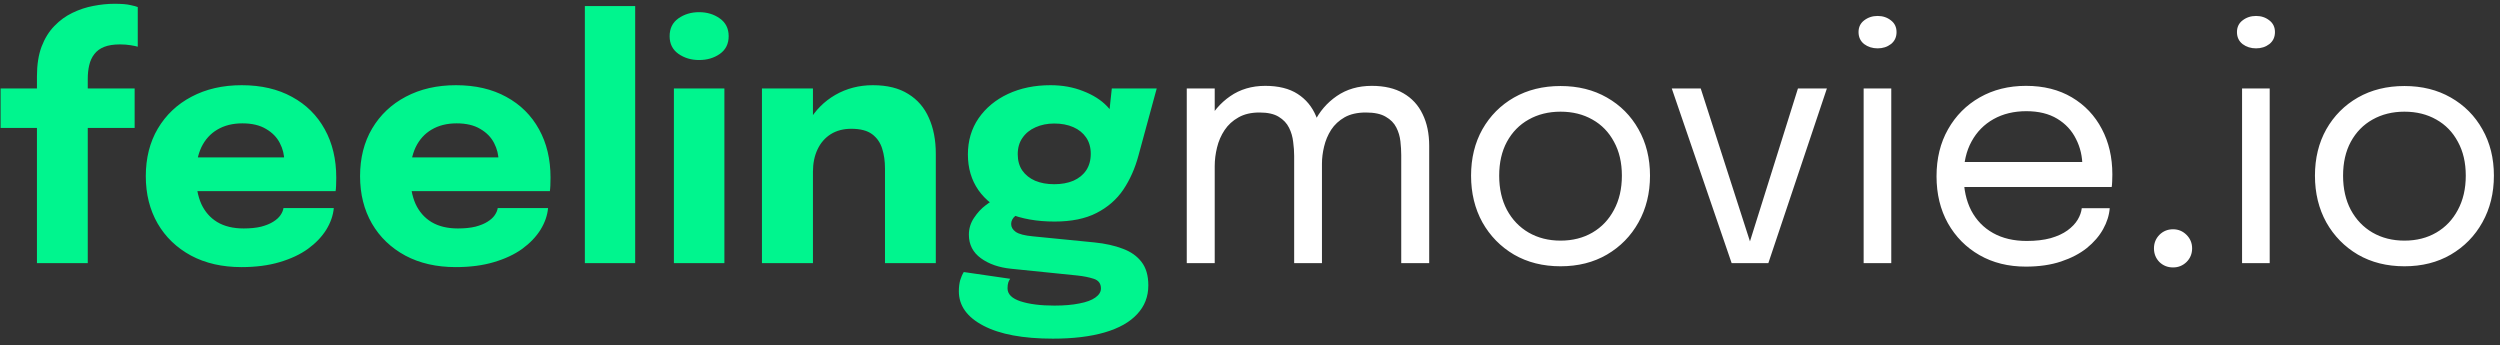 <svg width="304" height="42" viewBox="0 0 304 42" fill="none" xmlns="http://www.w3.org/2000/svg">
<rect x="0" y="0" width="304" height="42" fill="#333333" stroke="none"/>
<path d="M4.492 32V15.56H0.072V10.76H4.492V9.3C4.492 7.887 4.679 6.68 5.052 5.68C5.439 4.667 5.959 3.827 6.612 3.16C7.266 2.48 7.999 1.947 8.812 1.56C9.639 1.16 10.486 0.88 11.352 0.72C12.232 0.547 13.085 0.46 13.912 0.46C14.792 0.46 15.445 0.513 15.872 0.62C16.312 0.713 16.605 0.793 16.752 0.86V5.68C16.592 5.627 16.305 5.567 15.892 5.5C15.492 5.433 15.059 5.4 14.592 5.4C13.819 5.4 13.179 5.5 12.672 5.7C12.165 5.9 11.765 6.193 11.472 6.58C11.179 6.953 10.972 7.4 10.852 7.92C10.732 8.427 10.672 8.98 10.672 9.58V10.76H16.372V15.56H10.672V32H4.492ZM21.089 23.24V19.14H35.169L34.569 20.18C34.569 20.073 34.569 19.973 34.569 19.88C34.569 19.773 34.569 19.673 34.569 19.58C34.569 18.82 34.389 18.093 34.029 17.4C33.669 16.693 33.109 16.12 32.349 15.68C31.602 15.227 30.642 15 29.469 15C28.296 15 27.282 15.253 26.429 15.76C25.589 16.253 24.942 16.967 24.489 17.9C24.049 18.833 23.829 19.96 23.829 21.28C23.829 22.64 24.042 23.807 24.469 24.78C24.909 25.74 25.556 26.48 26.409 27C27.276 27.52 28.349 27.78 29.629 27.78C30.456 27.78 31.169 27.707 31.769 27.56C32.369 27.4 32.856 27.2 33.229 26.96C33.616 26.72 33.909 26.453 34.109 26.16C34.309 25.867 34.429 25.58 34.469 25.3H40.589C40.509 26.193 40.202 27.073 39.669 27.94C39.136 28.793 38.396 29.567 37.449 30.26C36.502 30.94 35.349 31.48 33.989 31.88C32.642 32.28 31.102 32.48 29.369 32.48C27.022 32.48 24.976 32.013 23.229 31.08C21.482 30.133 20.129 28.833 19.169 27.18C18.209 25.513 17.729 23.593 17.729 21.42C17.729 19.22 18.216 17.293 19.189 15.64C20.176 13.973 21.542 12.68 23.289 11.76C25.049 10.827 27.082 10.36 29.389 10.36C31.749 10.36 33.789 10.833 35.509 11.78C37.229 12.713 38.556 14.027 39.489 15.72C40.422 17.4 40.889 19.36 40.889 21.6C40.889 21.933 40.882 22.253 40.869 22.56C40.856 22.867 40.836 23.093 40.809 23.24H21.089ZM47.144 23.24V19.14H61.224L60.624 20.18C60.624 20.073 60.624 19.973 60.624 19.88C60.624 19.773 60.624 19.673 60.624 19.58C60.624 18.82 60.444 18.093 60.084 17.4C59.724 16.693 59.164 16.12 58.404 15.68C57.657 15.227 56.697 15 55.524 15C54.35 15 53.337 15.253 52.484 15.76C51.644 16.253 50.997 16.967 50.544 17.9C50.104 18.833 49.884 19.96 49.884 21.28C49.884 22.64 50.097 23.807 50.524 24.78C50.964 25.74 51.61 26.48 52.464 27C53.33 27.52 54.404 27.78 55.684 27.78C56.51 27.78 57.224 27.707 57.824 27.56C58.424 27.4 58.91 27.2 59.284 26.96C59.67 26.72 59.964 26.453 60.164 26.16C60.364 25.867 60.484 25.58 60.524 25.3H66.644C66.564 26.193 66.257 27.073 65.724 27.94C65.19 28.793 64.45 29.567 63.504 30.26C62.557 30.94 61.404 31.48 60.044 31.88C58.697 32.28 57.157 32.48 55.424 32.48C53.077 32.48 51.03 32.013 49.284 31.08C47.537 30.133 46.184 28.833 45.224 27.18C44.264 25.513 43.784 23.593 43.784 21.42C43.784 19.22 44.27 17.293 45.244 15.64C46.23 13.973 47.597 12.68 49.344 11.76C51.104 10.827 53.137 10.36 55.444 10.36C57.804 10.36 59.844 10.833 61.564 11.78C63.284 12.713 64.61 14.027 65.544 15.72C66.477 17.4 66.944 19.36 66.944 21.6C66.944 21.933 66.937 22.253 66.924 22.56C66.91 22.867 66.89 23.093 66.864 23.24H47.144ZM77.238 0.74V32H71.118V0.74H77.238ZM81.946 32V10.76H88.086V32H81.946ZM85.006 7.3C84.046 7.3 83.206 7.047 82.486 6.54C81.779 6.033 81.426 5.32 81.426 4.4C81.426 3.467 81.779 2.747 82.486 2.24C83.206 1.733 84.046 1.48 85.006 1.48C85.979 1.48 86.819 1.733 87.526 2.24C88.246 2.747 88.606 3.467 88.606 4.4C88.606 5.333 88.246 6.053 87.526 6.56C86.819 7.053 85.979 7.3 85.006 7.3ZM107.614 32V22.98C107.614 22.473 107.614 22.013 107.614 21.6C107.614 21.187 107.614 20.813 107.614 20.48C107.614 19.6 107.501 18.8 107.274 18.08C107.048 17.347 106.641 16.76 106.054 16.32C105.468 15.88 104.621 15.66 103.514 15.66C102.554 15.66 101.721 15.88 101.014 16.32C100.321 16.76 99.788 17.373 99.414 18.16C99.041 18.947 98.854 19.853 98.854 20.88L97.134 19.64C97.134 17.8 97.534 16.187 98.334 14.8C99.134 13.413 100.214 12.327 101.574 11.54C102.948 10.753 104.468 10.36 106.134 10.36C107.881 10.36 109.314 10.713 110.434 11.42C111.568 12.113 112.408 13.087 112.954 14.34C113.514 15.58 113.794 17.033 113.794 18.7C113.794 19.38 113.794 20.14 113.794 20.98C113.794 21.82 113.794 22.68 113.794 23.56V32H107.614ZM92.654 32V10.76H98.854V32H92.654ZM133.096 29.48C134.402 29.613 135.542 29.867 136.516 30.24C137.502 30.6 138.269 31.14 138.816 31.86C139.362 32.567 139.636 33.513 139.636 34.7C139.636 36.073 139.182 37.24 138.276 38.2C137.382 39.173 136.069 39.913 134.336 40.42C132.602 40.927 130.502 41.18 128.036 41.18C124.396 41.18 121.576 40.653 119.576 39.6C117.589 38.56 116.596 37.167 116.596 35.42C116.596 34.927 116.649 34.48 116.756 34.08C116.876 33.693 117.022 33.36 117.196 33.08L122.836 33.9C122.769 33.993 122.696 34.133 122.616 34.32C122.549 34.52 122.516 34.767 122.516 35.06C122.516 35.767 123.042 36.293 124.096 36.64C125.162 36.987 126.536 37.16 128.216 37.16C129.402 37.16 130.416 37.073 131.256 36.9C132.109 36.74 132.756 36.5 133.196 36.18C133.649 35.86 133.876 35.493 133.876 35.08C133.876 34.48 133.582 34.087 132.996 33.9C132.422 33.713 131.756 33.58 130.996 33.5L122.956 32.68C121.476 32.533 120.249 32.107 119.276 31.4C118.302 30.693 117.816 29.74 117.816 28.54C117.816 27.793 118.022 27.113 118.436 26.5C118.849 25.873 119.322 25.36 119.856 24.96C120.389 24.547 120.836 24.287 121.196 24.18L124.356 25.78C124.102 25.82 123.802 25.98 123.456 26.26C123.122 26.54 122.956 26.867 122.956 27.24C122.956 27.613 123.142 27.933 123.516 28.2C123.902 28.467 124.602 28.647 125.616 28.74L133.096 29.48ZM135.196 10.76H140.656L138.436 18.92C138.022 20.467 137.409 21.847 136.596 23.06C135.782 24.26 134.696 25.207 133.336 25.9C131.989 26.593 130.289 26.94 128.236 26.94C126.076 26.94 124.202 26.607 122.616 25.94C121.042 25.273 119.829 24.333 118.976 23.12C118.122 21.893 117.696 20.447 117.696 18.78C117.696 17.113 118.129 15.647 118.996 14.38C119.876 13.113 121.069 12.127 122.576 11.42C124.096 10.713 125.816 10.36 127.736 10.36C129.189 10.36 130.516 10.6 131.716 11.08C132.929 11.547 133.902 12.167 134.636 12.94C135.382 13.713 135.769 14.567 135.796 15.5L134.656 15.8L135.196 10.76ZM128.196 22.4C129.076 22.4 129.849 22.26 130.516 21.98C131.182 21.687 131.702 21.267 132.076 20.72C132.449 20.16 132.636 19.487 132.636 18.7C132.636 17.927 132.449 17.267 132.076 16.72C131.702 16.173 131.182 15.753 130.516 15.46C129.849 15.167 129.076 15.02 128.196 15.02C127.356 15.02 126.596 15.173 125.916 15.48C125.249 15.773 124.722 16.2 124.336 16.76C123.949 17.307 123.756 17.973 123.756 18.76C123.756 19.533 123.942 20.193 124.316 20.74C124.689 21.273 125.209 21.687 125.876 21.98C126.542 22.26 127.316 22.4 128.196 22.4Z" fill="#00F58E"/>
<path d="M157.37 32V22.62C157.37 21.793 157.37 21.08 157.37 20.48C157.37 19.867 157.37 19.353 157.37 18.94C157.37 18.42 157.33 17.86 157.25 17.26C157.183 16.647 157.017 16.073 156.75 15.54C156.483 14.993 156.063 14.547 155.49 14.2C154.93 13.853 154.15 13.68 153.15 13.68C152.137 13.68 151.283 13.88 150.59 14.28C149.897 14.667 149.337 15.18 148.91 15.82C148.483 16.46 148.177 17.167 147.99 17.94C147.803 18.7 147.71 19.453 147.71 20.2L145.79 19.42C145.79 17.82 146.123 16.34 146.79 14.98C147.457 13.62 148.39 12.527 149.59 11.7C150.803 10.86 152.223 10.44 153.85 10.44C155.463 10.44 156.777 10.767 157.79 11.42C158.803 12.073 159.55 12.973 160.03 14.12C160.51 15.267 160.75 16.587 160.75 18.08C160.75 18.613 160.75 19.3 160.75 20.14C160.75 20.967 160.75 21.913 160.75 22.98V32H157.37ZM144.31 32V10.76H147.71V32H144.31ZM170.39 32V22.62C170.39 21.713 170.39 20.967 170.39 20.38C170.39 19.78 170.39 19.273 170.39 18.86C170.39 18.34 170.357 17.78 170.29 17.18C170.223 16.58 170.057 16.02 169.79 15.5C169.523 14.967 169.097 14.533 168.51 14.2C167.937 13.853 167.13 13.68 166.09 13.68C165.063 13.68 164.203 13.873 163.51 14.26C162.83 14.647 162.283 15.153 161.87 15.78C161.47 16.407 161.183 17.087 161.01 17.82C160.837 18.54 160.75 19.233 160.75 19.9L158.83 19.16C158.83 17.64 159.15 16.22 159.79 14.9C160.443 13.567 161.363 12.493 162.55 11.68C163.75 10.853 165.17 10.44 166.81 10.44C168.343 10.44 169.623 10.74 170.65 11.34C171.69 11.94 172.47 12.787 172.99 13.88C173.523 14.96 173.79 16.247 173.79 17.74C173.79 18.3 173.79 18.993 173.79 19.82C173.79 20.647 173.79 21.58 173.79 22.62V32H170.39ZM189.761 32.38C187.627 32.38 185.741 31.907 184.101 30.96C182.474 30 181.194 28.693 180.261 27.04C179.341 25.373 178.881 23.48 178.881 21.36C178.881 19.24 179.341 17.36 180.261 15.72C181.194 14.08 182.474 12.793 184.101 11.86C185.741 10.927 187.627 10.46 189.761 10.46C191.894 10.46 193.774 10.927 195.401 11.86C197.041 12.793 198.321 14.08 199.241 15.72C200.174 17.36 200.641 19.24 200.641 21.36C200.641 23.48 200.174 25.373 199.241 27.04C198.321 28.693 197.041 30 195.401 30.96C193.774 31.907 191.894 32.38 189.761 32.38ZM189.761 29.26C191.227 29.26 192.521 28.933 193.641 28.28C194.761 27.627 195.634 26.707 196.261 25.52C196.901 24.333 197.221 22.947 197.221 21.36C197.221 19.773 196.901 18.4 196.261 17.24C195.634 16.067 194.761 15.167 193.641 14.54C192.521 13.9 191.227 13.58 189.761 13.58C188.307 13.58 187.014 13.9 185.881 14.54C184.761 15.167 183.881 16.067 183.241 17.24C182.614 18.4 182.301 19.773 182.301 21.36C182.301 22.947 182.614 24.333 183.241 25.52C183.881 26.707 184.761 27.627 185.881 28.28C187.014 28.933 188.307 29.26 189.761 29.26ZM222.149 10.76L215.029 32H210.569L203.289 10.76H206.809L213.069 30.2H212.529L218.629 10.76H222.149ZM226.619 32V10.76H229.979V32H226.619ZM228.319 5.88C227.693 5.88 227.146 5.707 226.679 5.36C226.226 5 225.999 4.513 225.999 3.9C225.999 3.3 226.226 2.827 226.679 2.48C227.146 2.12 227.693 1.94 228.319 1.94C228.946 1.94 229.486 2.12 229.939 2.48C230.393 2.827 230.619 3.3 230.619 3.9C230.619 4.513 230.393 5 229.939 5.36C229.486 5.707 228.946 5.88 228.319 5.88ZM237.402 22.74V19.7H253.822L253.222 20.7C253.222 20.62 253.222 20.547 253.222 20.48C253.222 20.4 253.222 20.327 253.222 20.26C253.222 19.033 252.962 17.913 252.442 16.9C251.936 15.873 251.176 15.053 250.162 14.44C249.149 13.827 247.896 13.52 246.402 13.52C244.896 13.52 243.569 13.84 242.422 14.48C241.276 15.12 240.382 16.027 239.742 17.2C239.102 18.36 238.782 19.747 238.782 21.36C238.782 23 239.089 24.413 239.702 25.6C240.329 26.787 241.216 27.7 242.362 28.34C243.509 28.98 244.869 29.3 246.442 29.3C247.562 29.3 248.536 29.187 249.362 28.96C250.189 28.72 250.869 28.407 251.402 28.02C251.949 27.62 252.362 27.187 252.642 26.72C252.922 26.253 253.089 25.787 253.142 25.32H256.542C256.476 26.173 256.209 27.02 255.742 27.86C255.276 28.7 254.616 29.467 253.762 30.16C252.909 30.84 251.862 31.387 250.622 31.8C249.382 32.213 247.956 32.42 246.342 32.42C244.209 32.42 242.329 31.953 240.702 31.02C239.076 30.087 237.796 28.793 236.862 27.14C235.942 25.487 235.482 23.587 235.482 21.44C235.482 19.267 235.949 17.36 236.882 15.72C237.816 14.067 239.102 12.773 240.742 11.84C242.382 10.907 244.256 10.44 246.362 10.44C248.509 10.44 250.369 10.907 251.942 11.84C253.516 12.773 254.729 14.053 255.582 15.68C256.436 17.293 256.862 19.133 256.862 21.2C256.862 21.413 256.856 21.693 256.842 22.04C256.829 22.387 256.809 22.62 256.782 22.74H237.402ZM264.242 32.52C263.588 32.52 263.035 32.3 262.582 31.86C262.142 31.407 261.922 30.853 261.922 30.2C261.922 29.56 262.142 29.013 262.582 28.56C263.035 28.107 263.588 27.88 264.242 27.88C264.882 27.88 265.428 28.107 265.882 28.56C266.335 29.013 266.562 29.56 266.562 30.2C266.562 30.853 266.335 31.407 265.882 31.86C265.428 32.3 264.882 32.52 264.242 32.52ZM272.635 32V10.76H275.995V32H272.635ZM274.335 5.88C273.708 5.88 273.162 5.707 272.695 5.36C272.242 5 272.015 4.513 272.015 3.9C272.015 3.3 272.242 2.827 272.695 2.48C273.162 2.12 273.708 1.94 274.335 1.94C274.962 1.94 275.502 2.12 275.955 2.48C276.408 2.827 276.635 3.3 276.635 3.9C276.635 4.513 276.408 5 275.955 5.36C275.502 5.707 274.962 5.88 274.335 5.88ZM292.378 32.38C290.244 32.38 288.358 31.907 286.718 30.96C285.091 30 283.811 28.693 282.878 27.04C281.958 25.373 281.498 23.48 281.498 21.36C281.498 19.24 281.958 17.36 282.878 15.72C283.811 14.08 285.091 12.793 286.718 11.86C288.358 10.927 290.244 10.46 292.378 10.46C294.511 10.46 296.391 10.927 298.018 11.86C299.658 12.793 300.938 14.08 301.858 15.72C302.791 17.36 303.258 19.24 303.258 21.36C303.258 23.48 302.791 25.373 301.858 27.04C300.938 28.693 299.658 30 298.018 30.96C296.391 31.907 294.511 32.38 292.378 32.38ZM292.378 29.26C293.844 29.26 295.138 28.933 296.258 28.28C297.378 27.627 298.251 26.707 298.878 25.52C299.518 24.333 299.838 22.947 299.838 21.36C299.838 19.773 299.518 18.4 298.878 17.24C298.251 16.067 297.378 15.167 296.258 14.54C295.138 13.9 293.844 13.58 292.378 13.58C290.924 13.58 289.631 13.9 288.498 14.54C287.378 15.167 286.498 16.067 285.858 17.24C285.231 18.4 284.918 19.773 284.918 21.36C284.918 22.947 285.231 24.333 285.858 25.52C286.498 26.707 287.378 27.627 288.498 28.28C289.631 28.933 290.924 29.26 292.378 29.26Z" fill="white"/>
</svg>

